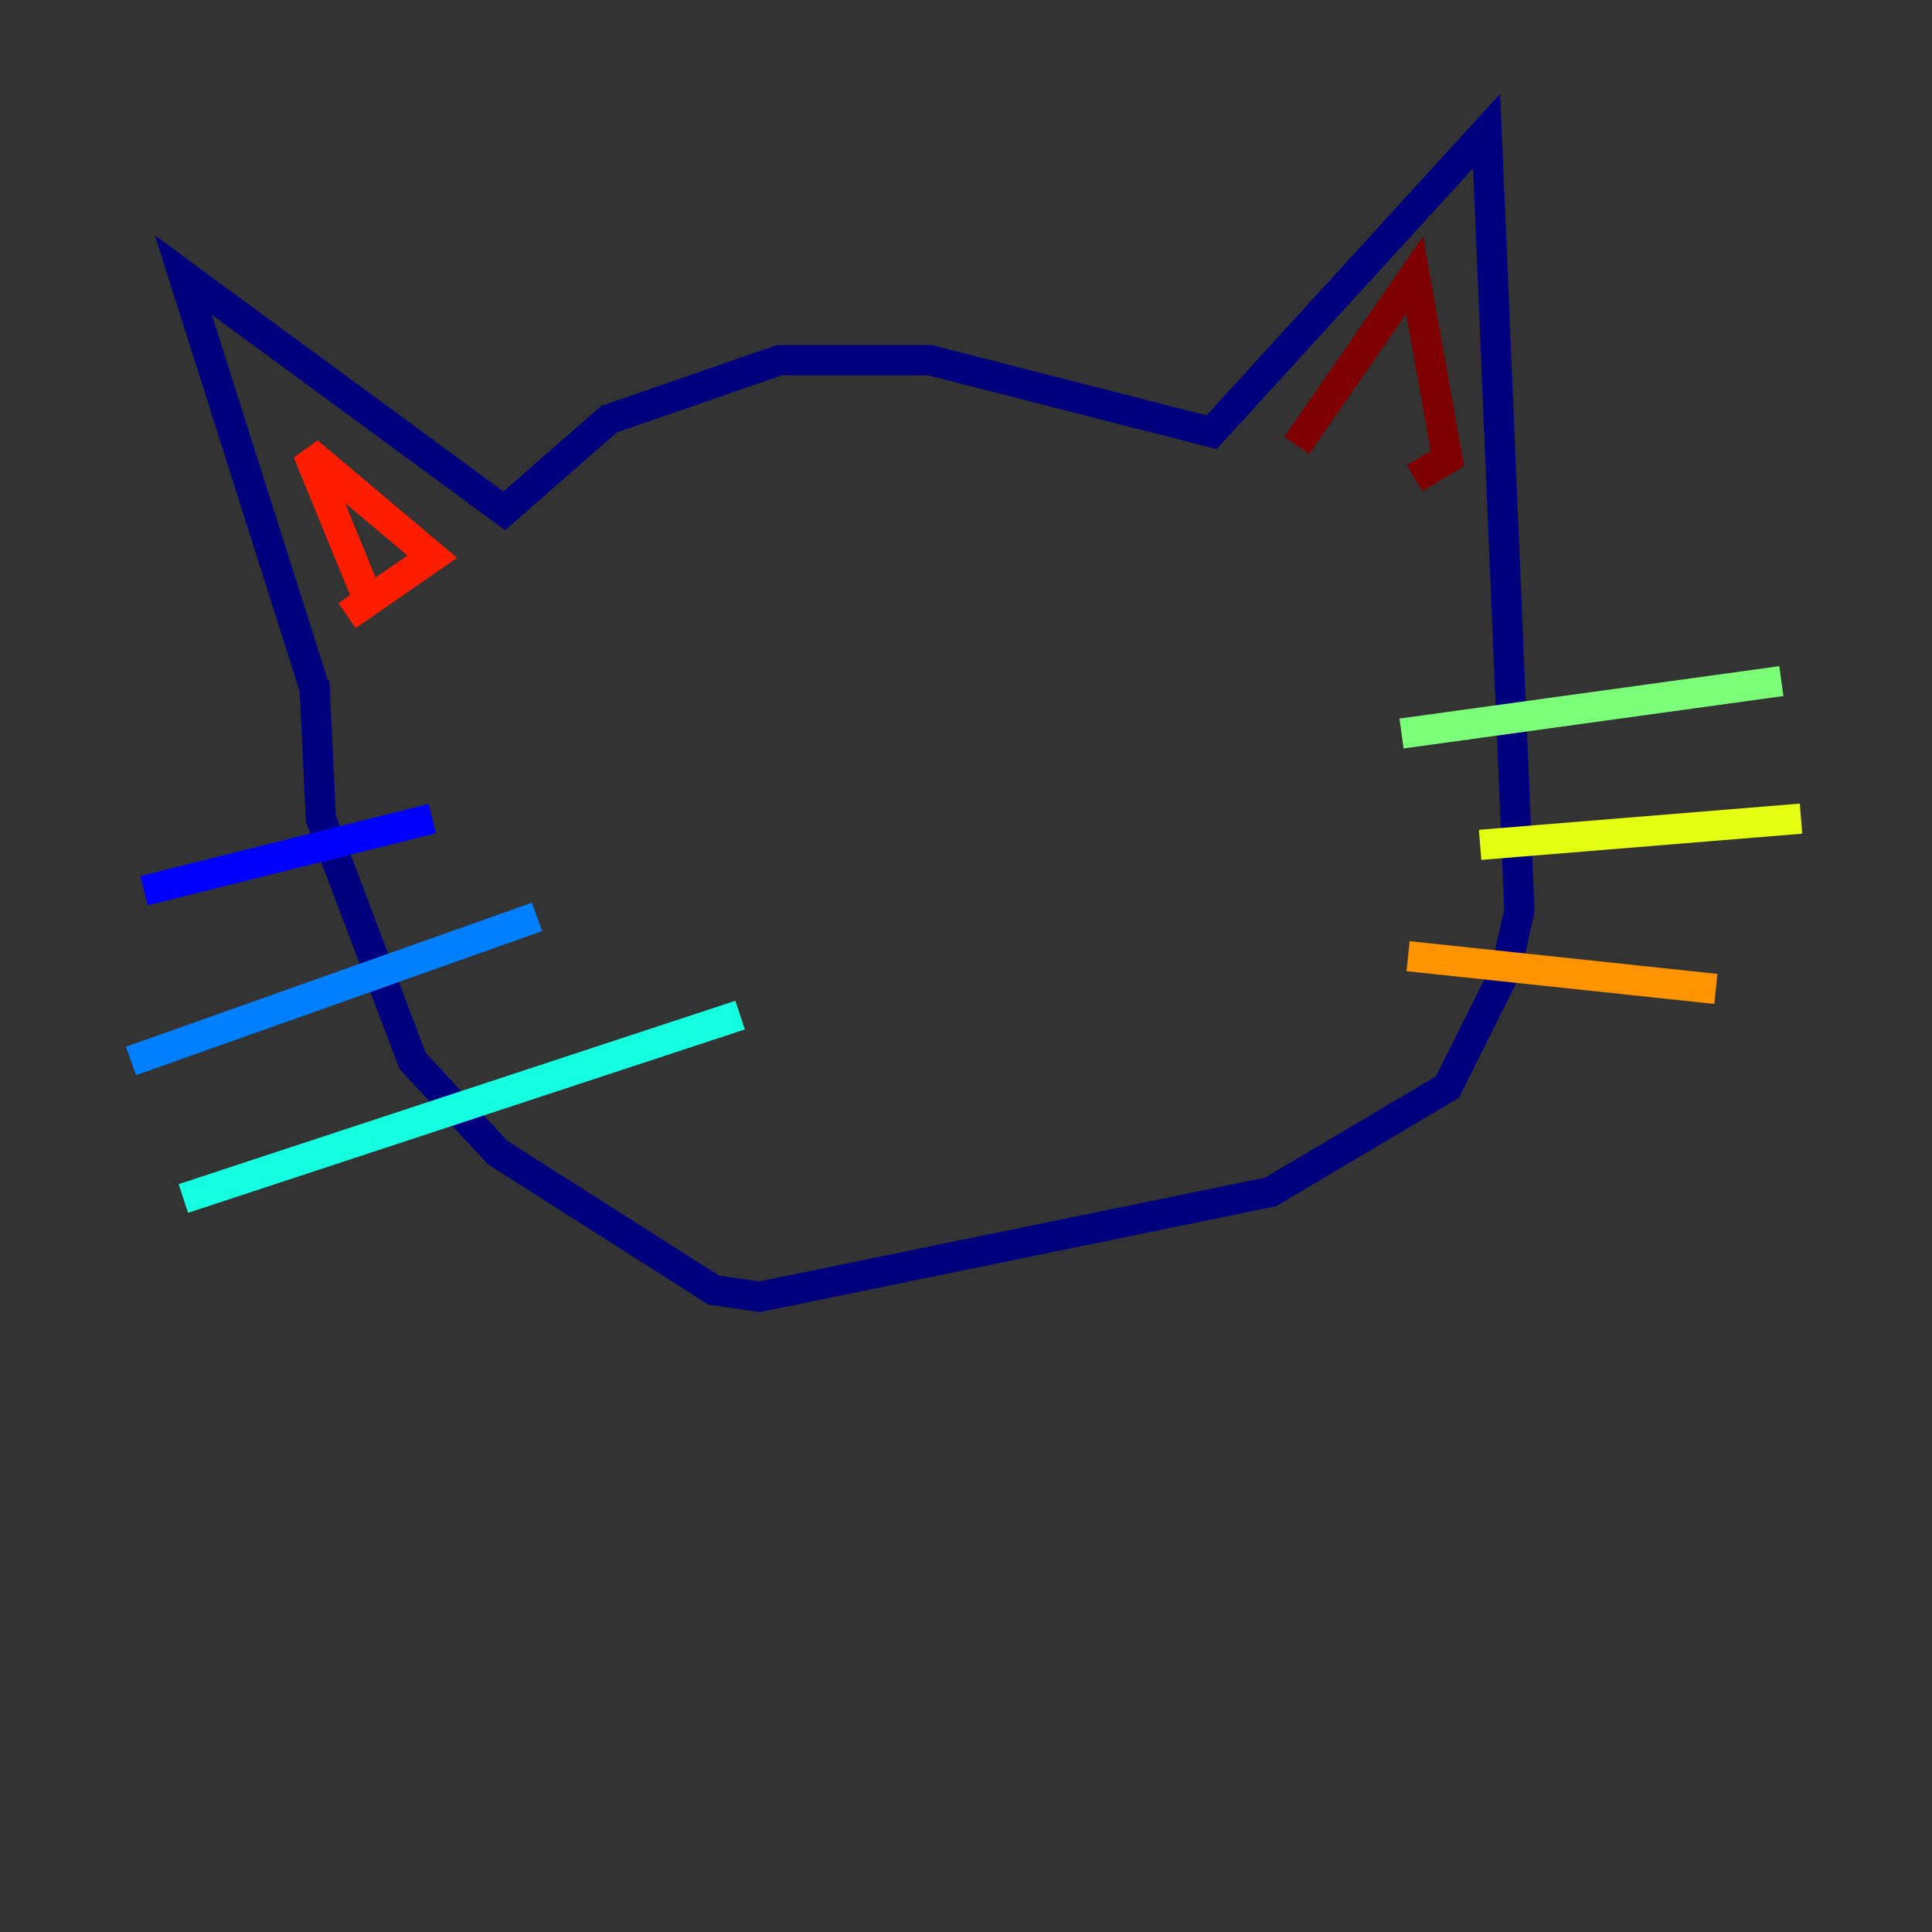 <?xml version="1.0" encoding="utf-8" ?>
<svg baseProfile="tiny" height="128" version="1.2" viewBox="0,0,128,128" width="128" xmlns="http://www.w3.org/2000/svg" xmlns:ev="http://www.w3.org/2001/xml-events" xmlns:xlink="http://www.w3.org/1999/xlink"><rect x="0" y="0" width="128" height="128" fill="#333333" stroke="none"/><defs /><polyline fill="none" points="20.827,45.559 12.149,18.224 33.41,33.844 40.352,27.77 51.634,23.864 61.614,23.864 80.271,28.637 98.495,8.678 100.664,60.312 99.797,64.217 95.891,72.027 84.176,78.969 50.332,85.912 47.295,85.478 32.976,76.366 27.336,70.291 21.261,54.237 20.827,45.125" stroke="#00007f" stroke-width="2" /><polyline fill="none" points="9.546,59.01 28.637,54.237" stroke="#0000ff" stroke-width="2" /><polyline fill="none" points="8.678,70.291 35.58,60.746" stroke="#0080ff" stroke-width="2" /><polyline fill="none" points="12.149,79.403 49.031,67.254" stroke="#15ffe1" stroke-width="2" /><polyline fill="none" points="92.854,48.597 118.02,45.125" stroke="#7cff79" stroke-width="2" /><polyline fill="none" points="98.061,55.973 119.322,54.237" stroke="#e4ff12" stroke-width="2" /><polyline fill="none" points="93.288,63.349 113.681,65.519" stroke="#ff9400" stroke-width="2" /><polyline fill="none" points="24.298,39.485 20.393,29.939 28.637,36.881 22.997,40.786" stroke="#ff1d00" stroke-width="2" /><polyline fill="none" points="85.912,29.505 93.722,18.224 95.891,30.373 93.722,31.675" stroke="#7f0000" stroke-width="2" /></svg>